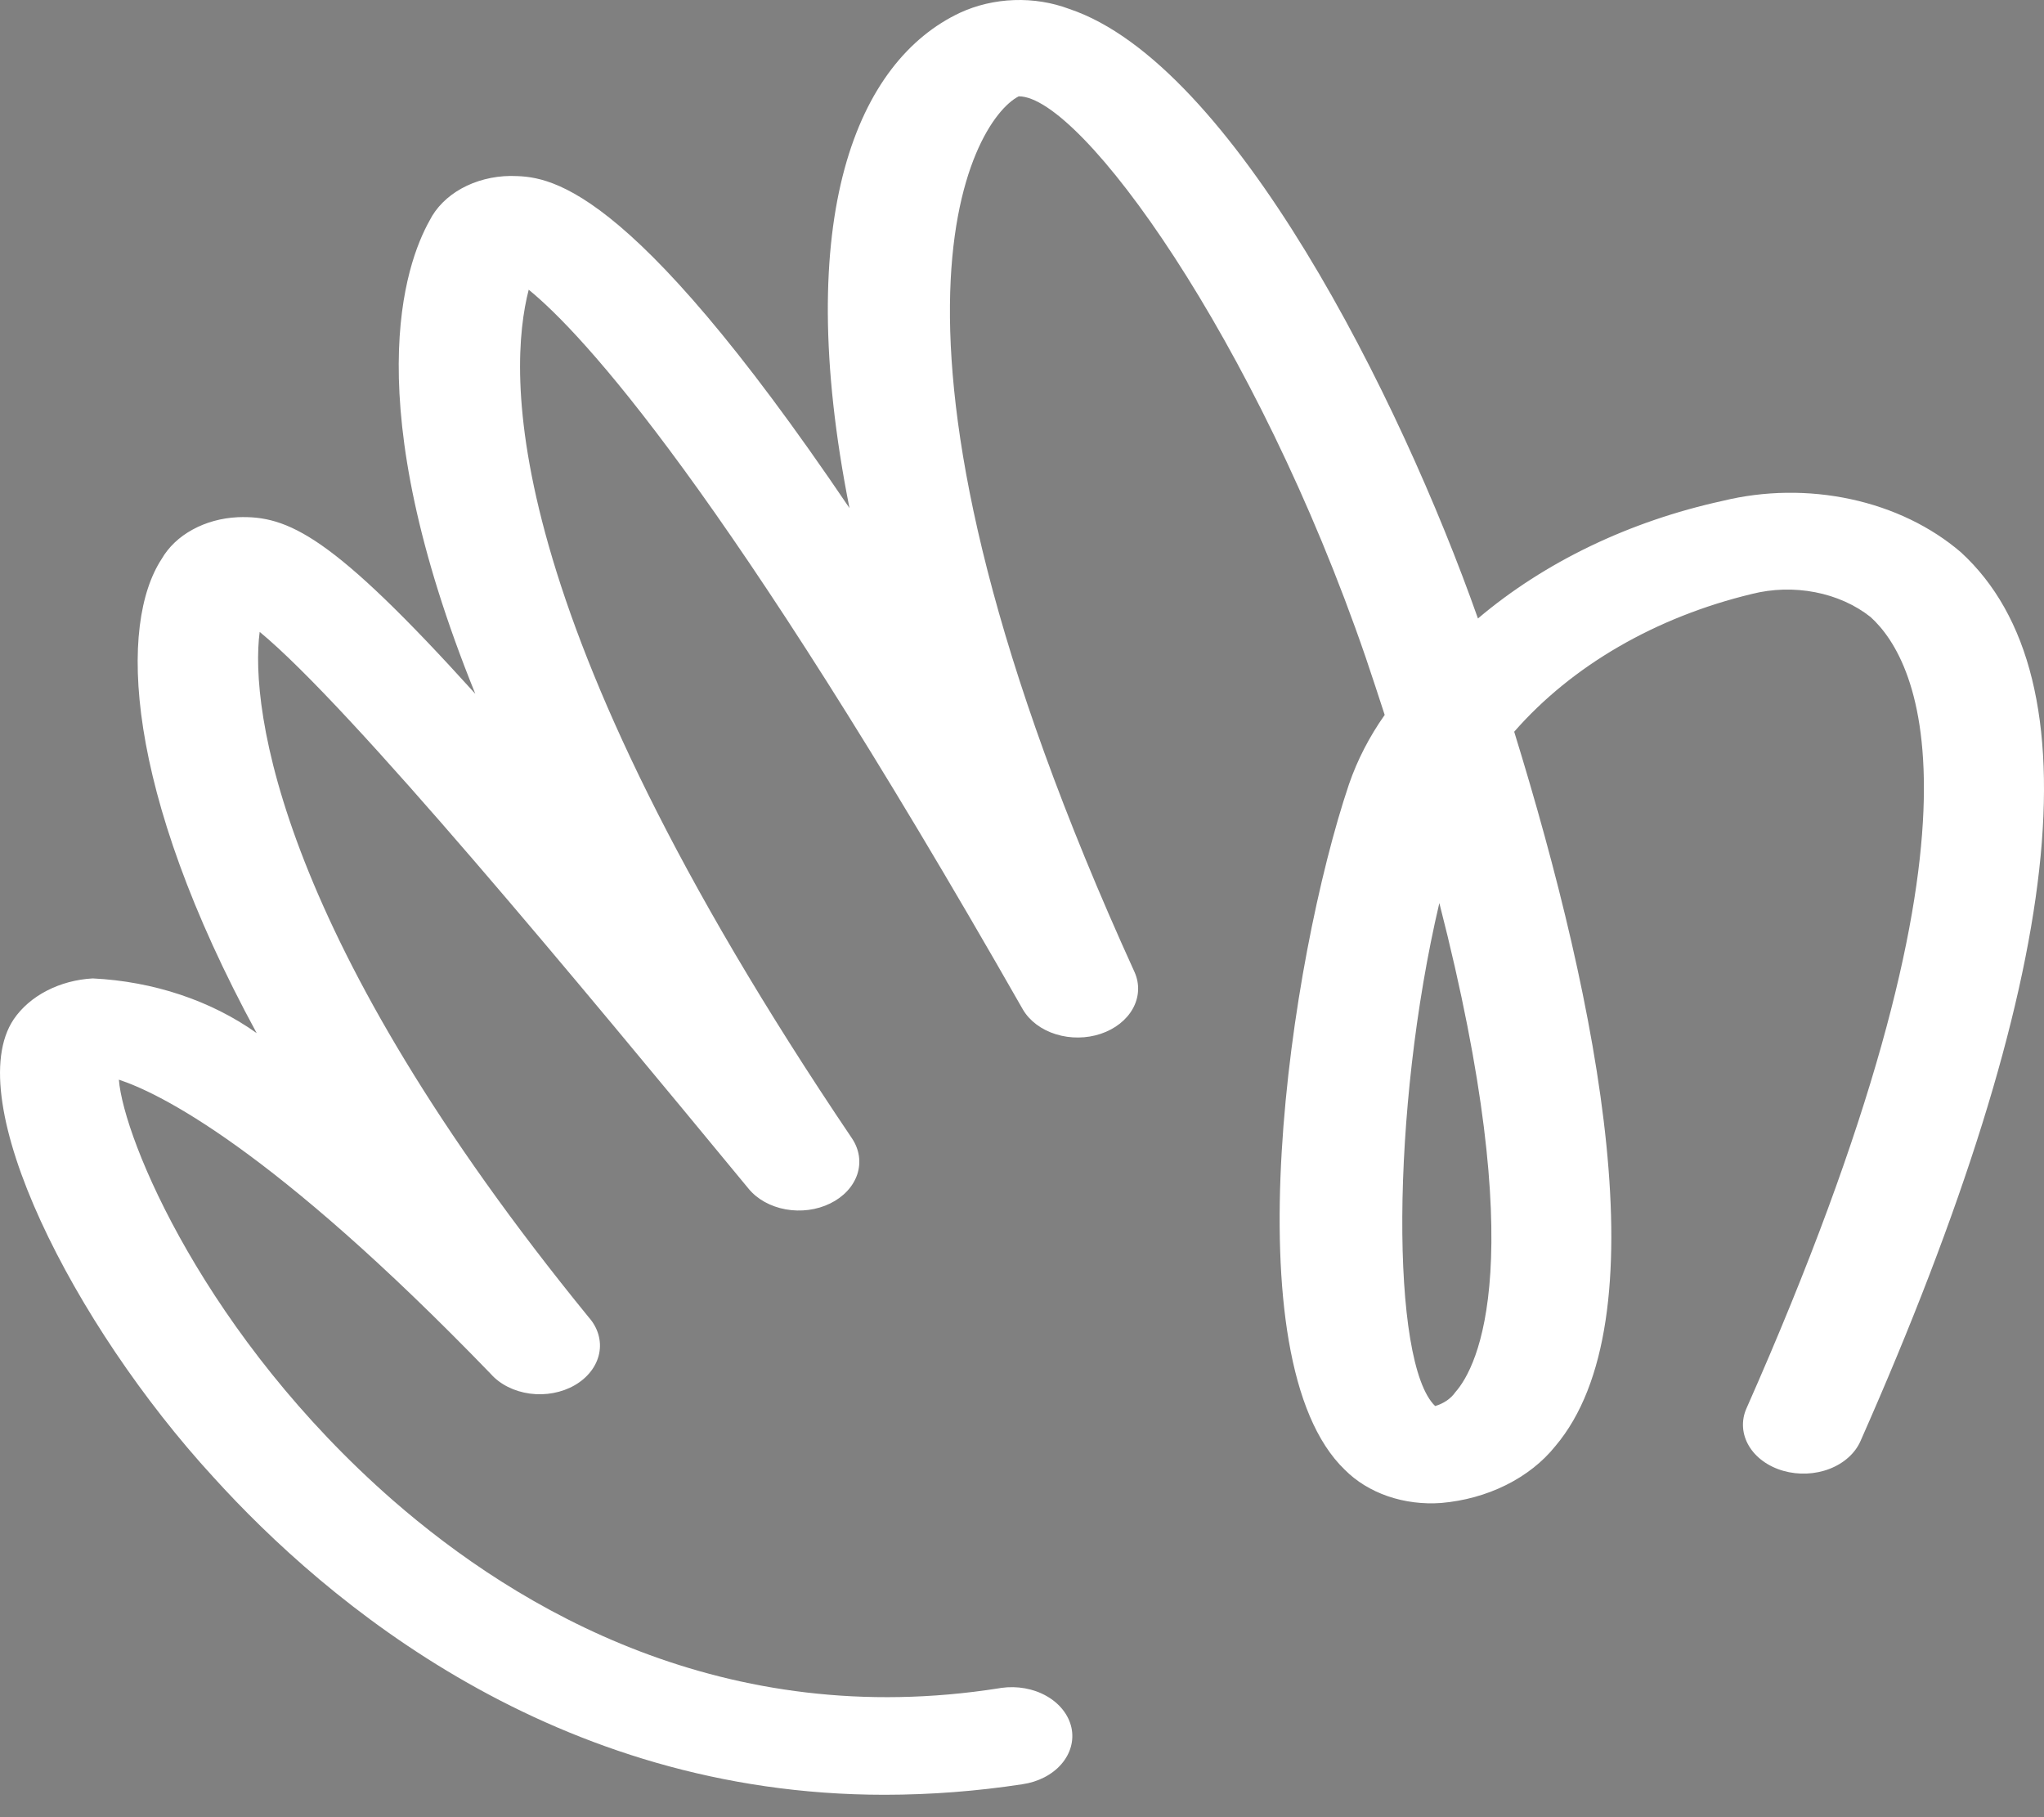 <svg width="45" height="40" viewBox="0 0 45 40" fill="none" xmlns="http://www.w3.org/2000/svg">
<rect x="0" y="0" width="45" height="40" fill="#808080" stroke="none"/>
<path d="M37.926 11.025C35.871 11.475 34.008 12.37 32.538 13.614C30.825 8.754 27.137 1.401 23.541 0.197C23.161 0.054 22.744 -0.013 22.325 0.002C21.906 0.017 21.498 0.113 21.135 0.281C18.885 1.338 17.421 4.74 18.702 11.184C13.759 3.873 12.033 3.884 11.235 3.873C10.852 3.878 10.479 3.973 10.162 4.148C9.846 4.323 9.601 4.569 9.457 4.856C8.92 5.817 7.848 8.817 10.464 15.272C7.312 11.786 6.344 11.342 5.233 11.385C4.877 11.402 4.534 11.496 4.239 11.658C3.944 11.819 3.709 12.043 3.559 12.304C2.617 13.741 2.722 17.354 5.651 22.741C4.648 22.026 3.377 21.602 2.042 21.537C1.682 21.557 1.335 21.65 1.031 21.807C0.727 21.964 0.477 22.18 0.303 22.435C-0.887 24.199 1.61 29.154 4.697 32.514C7.194 35.271 12.203 39.507 19.474 39.507C20.492 39.506 21.508 39.428 22.508 39.275C22.855 39.225 23.165 39.066 23.367 38.832C23.57 38.598 23.649 38.309 23.588 38.028C23.526 37.747 23.329 37.497 23.04 37.333C22.751 37.169 22.393 37.105 22.045 37.154C22.029 37.157 22.013 37.159 21.998 37.162C15.956 38.113 11.405 35.429 8.646 33.021C4.527 29.418 2.722 25.087 2.617 23.766C3.48 24.051 5.965 25.235 10.804 30.242C11.008 30.473 11.318 30.629 11.665 30.676C12.012 30.723 12.368 30.656 12.654 30.491C12.94 30.325 13.133 30.075 13.191 29.794C13.248 29.514 13.166 29.227 12.961 28.996C6.161 20.66 5.494 15.61 5.717 13.909C7.717 15.558 12.713 21.601 16.479 26.164C16.668 26.396 16.961 26.559 17.296 26.62C17.631 26.681 17.982 26.635 18.276 26.491C18.569 26.348 18.783 26.119 18.873 25.851C18.962 25.583 18.919 25.298 18.755 25.055C10.908 13.434 11.183 8.152 11.64 6.377C12.818 7.338 15.943 10.687 22.521 22.224C22.668 22.473 22.927 22.667 23.246 22.766C23.565 22.865 23.919 22.862 24.235 22.756C24.55 22.65 24.804 22.45 24.942 22.198C25.081 21.945 25.094 21.66 24.979 21.4C18.598 7.402 21.37 2.658 22.429 2.12C23.802 2.12 27.66 7.465 30.066 14.469C30.21 14.903 30.354 15.325 30.485 15.737C30.147 16.216 29.884 16.727 29.7 17.259C28.392 21.136 27.085 29.936 29.609 32.355C29.86 32.608 30.185 32.808 30.554 32.935C30.924 33.062 31.327 33.113 31.727 33.084C32.234 33.04 32.722 32.905 33.156 32.689C33.59 32.473 33.96 32.183 34.238 31.837C36.579 29.08 35.206 22.16 33.336 16.107C34.609 14.651 36.452 13.584 38.566 13.075C39.018 12.96 39.501 12.947 39.961 13.036C40.422 13.125 40.844 13.314 41.182 13.582C42.254 14.554 44.124 18.188 38.449 31.003C38.39 31.136 38.365 31.277 38.374 31.418C38.383 31.559 38.427 31.698 38.502 31.825C38.654 32.083 38.927 32.281 39.26 32.376C39.593 32.471 39.959 32.456 40.278 32.333C40.596 32.21 40.842 31.99 40.96 31.721C45.484 21.505 46.191 14.924 43.17 12.156C42.512 11.592 41.673 11.187 40.747 10.988C39.821 10.788 38.843 10.801 37.926 11.025ZM32.041 30.644C31.943 30.786 31.785 30.894 31.596 30.95C30.616 30.01 30.616 24.442 31.688 19.878C33.715 27.77 32.538 30.084 32.041 30.644V30.644Z" fill="url(#paint0_linear_189_276)"/>
<defs>
<linearGradient id="paint0_linear_189_276" x1="50.951" y1="19.881" x2="107.46" y2="19.687" gradientUnits="userSpaceOnUse">
<stop stop-color="white"/>
<stop offset="0.99" stop-color="#6C139C"/>
</linearGradient>
</defs>
</svg>
